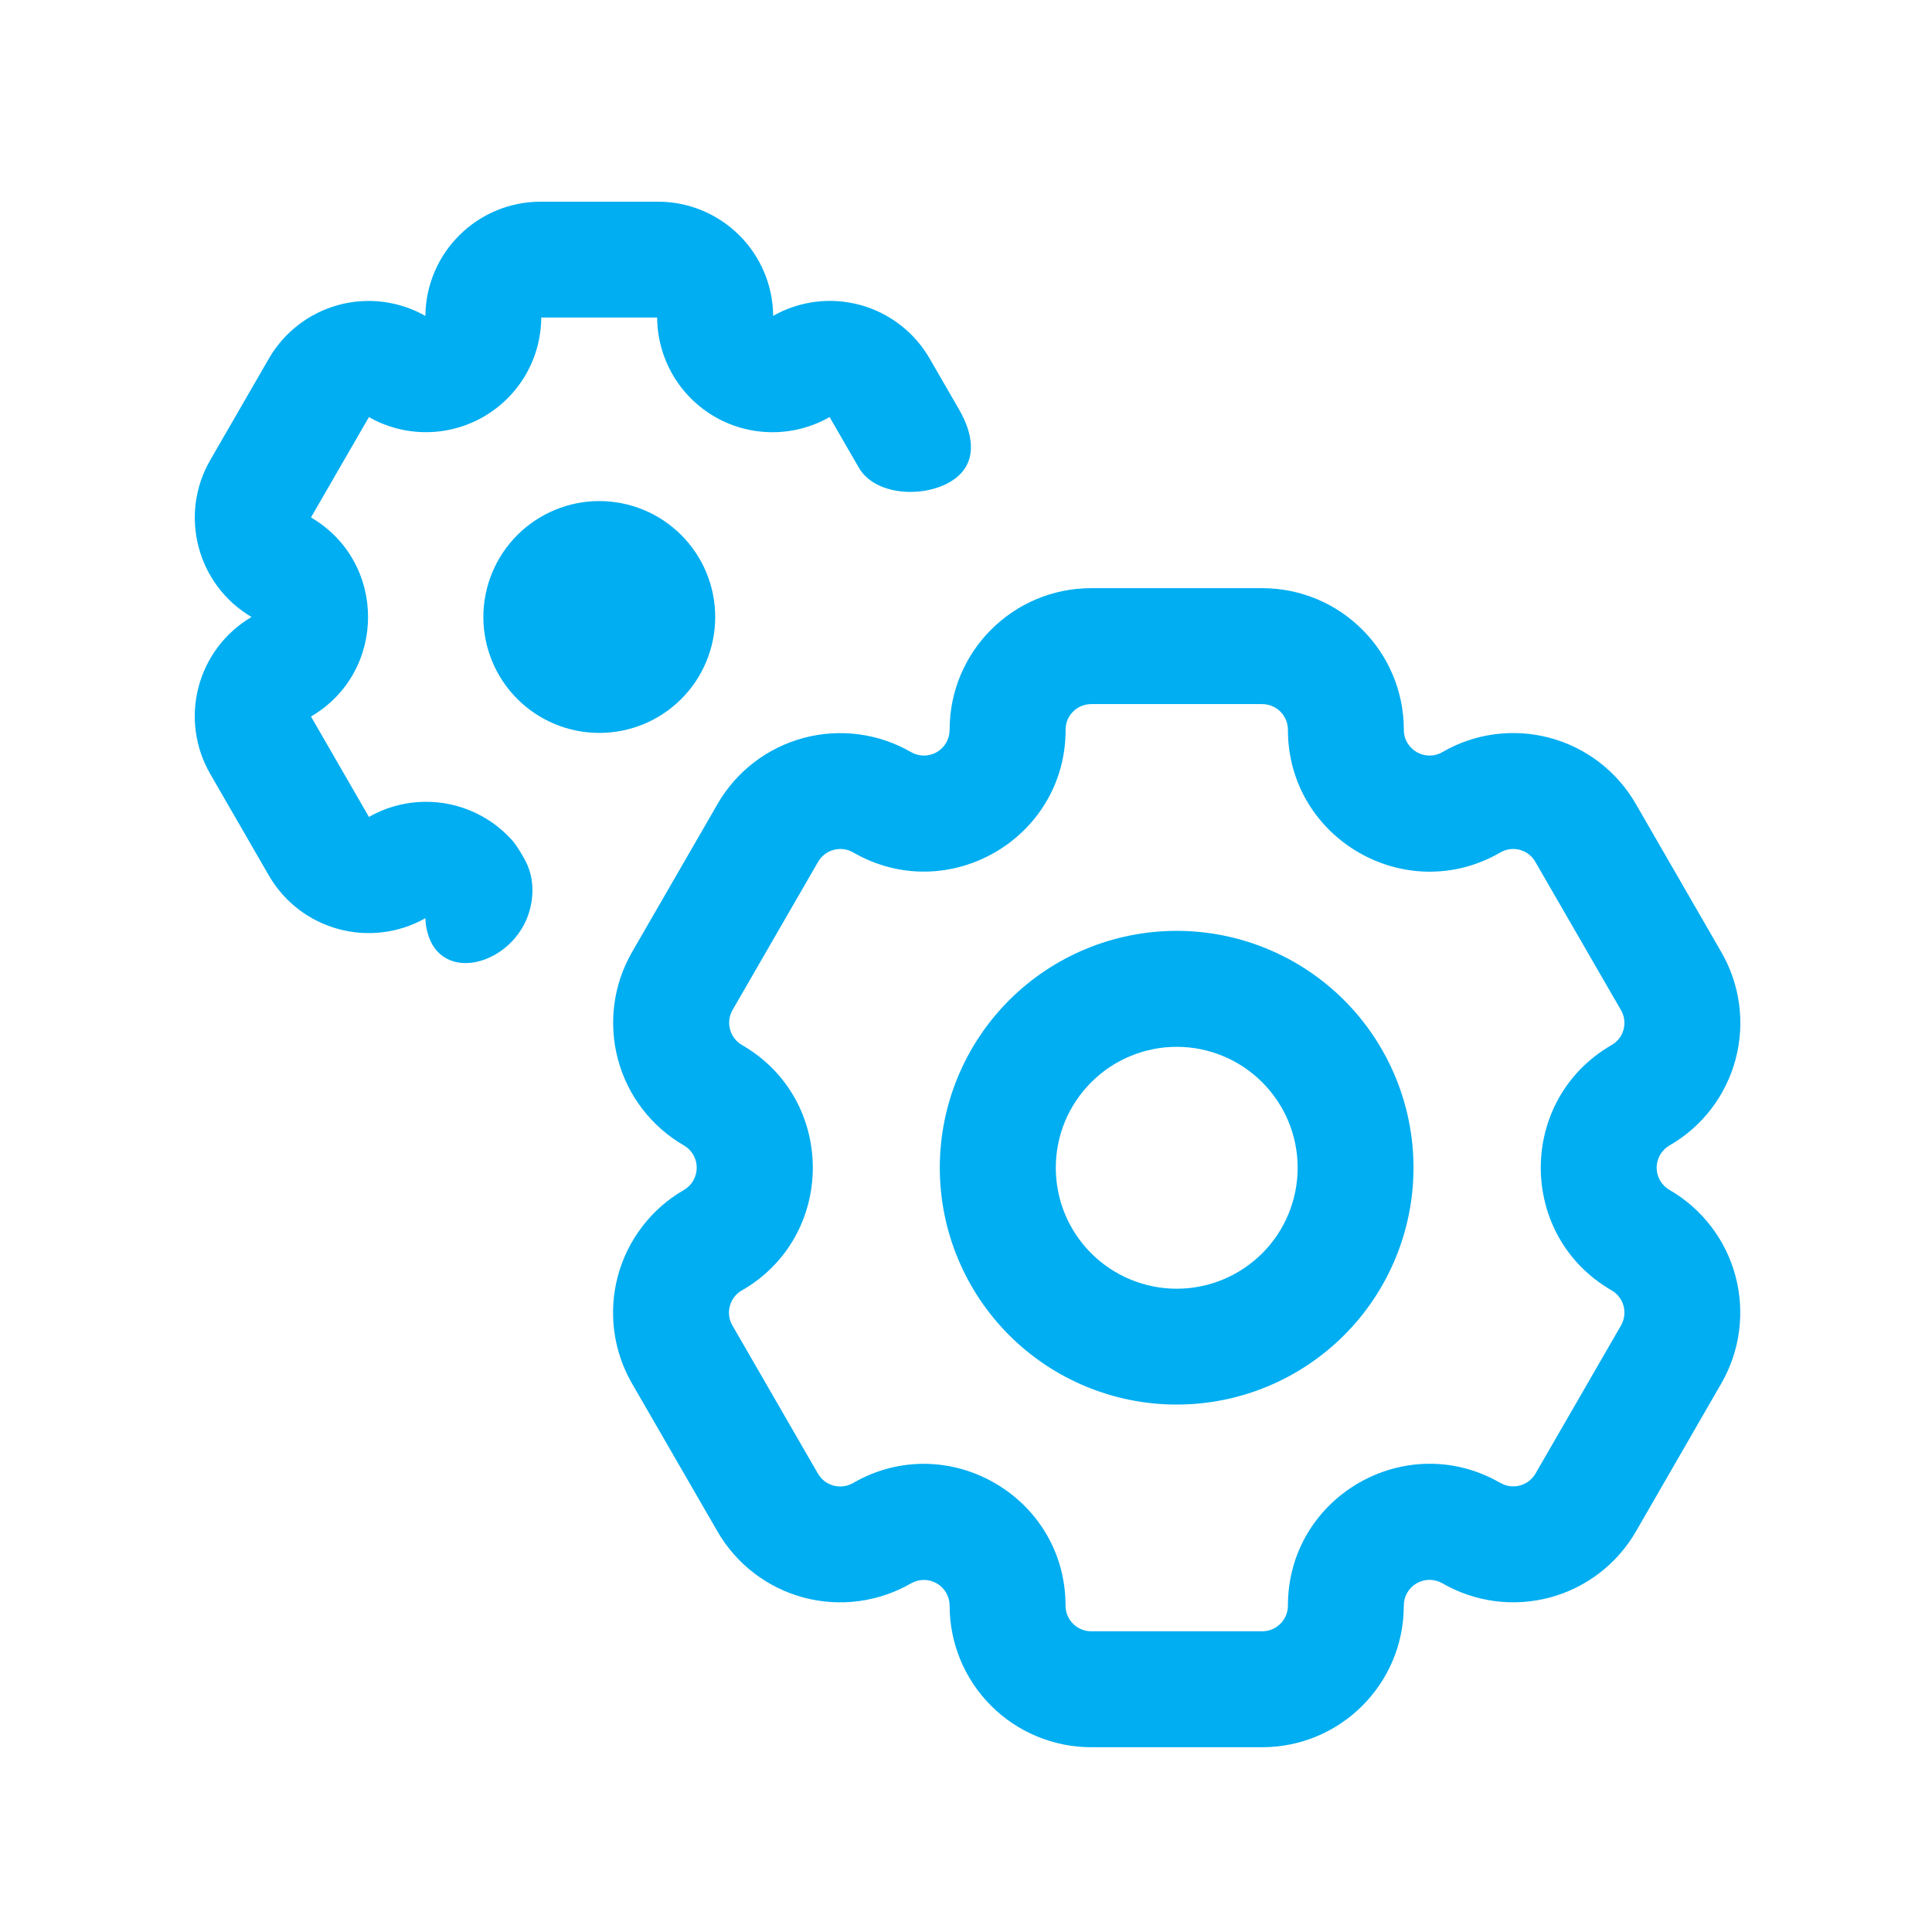 <svg width="48" height="48" viewBox="0 0 48 48" fill="none" xmlns="http://www.w3.org/2000/svg">
<path d="M9.166 10.362C9.6 10.61 10.092 10.739 10.592 10.737C11.092 10.736 11.583 10.603 12.015 10.353C12.448 10.103 12.808 9.744 13.06 9.312C13.311 8.88 13.444 8.389 13.447 7.889H16.327C16.33 8.39 16.464 8.88 16.715 9.313C16.966 9.745 17.326 10.104 17.76 10.355C18.193 10.605 18.684 10.737 19.184 10.738C19.684 10.74 20.176 10.61 20.611 10.362L21.337 11.618C21.733 12.304 22.901 12.375 23.589 11.982C24.285 11.585 24.229 10.866 23.827 10.172L23.097 8.909C22.721 8.255 22.1 7.776 21.372 7.577C20.644 7.378 19.866 7.475 19.209 7.847C19.203 7.092 18.898 6.37 18.361 5.839C17.825 5.308 17.1 5.01 16.345 5.011H13.434C11.86 5.011 10.583 6.278 10.569 7.849C9.912 7.477 9.134 7.379 8.405 7.578C7.677 7.777 7.056 8.256 6.679 8.911L5.224 11.43C4.437 12.793 4.898 14.533 6.249 15.329C5.598 15.712 5.125 16.337 4.933 17.068C4.741 17.798 4.845 18.575 5.224 19.229L6.679 21.75C7.467 23.113 9.202 23.583 10.569 22.812C10.57 22.921 10.586 23.033 10.615 23.146C10.951 24.485 12.774 23.963 13.154 22.636C13.274 22.215 13.255 21.762 13.048 21.376C12.944 21.184 12.826 20.989 12.714 20.865C12.424 20.544 12.064 20.292 11.662 20.13C11.261 19.967 10.827 19.898 10.395 19.927C9.963 19.955 9.542 20.082 9.166 20.296L7.726 17.802C9.617 16.696 9.617 13.962 7.726 12.856L9.166 10.362Z" fill="#00AEF1"/>
<path d="M14.889 18.209C15.653 18.209 16.386 17.906 16.926 17.366C17.466 16.826 17.769 16.093 17.769 15.329C17.769 14.565 17.466 13.833 16.926 13.293C16.386 12.753 15.653 12.449 14.889 12.449C14.126 12.449 13.393 12.753 12.853 13.293C12.313 13.833 12.009 14.565 12.009 15.329C12.009 16.093 12.313 16.826 12.853 17.366C13.393 17.906 14.126 18.209 14.889 18.209Z" fill="#00AEF1"/>
<path fill-rule="evenodd" clip-rule="evenodd" d="M23.349 29.011C23.349 27.451 23.969 25.954 25.072 24.85C26.176 23.747 27.673 23.127 29.234 23.127C30.794 23.127 32.291 23.747 33.395 24.85C34.498 25.954 35.118 27.451 35.118 29.011C35.118 30.572 34.498 32.069 33.395 33.172C32.291 34.276 30.794 34.896 29.234 34.896C27.673 34.896 26.176 34.276 25.072 33.172C23.969 32.069 23.349 30.572 23.349 29.011ZM29.235 26.008C28.841 26.008 28.45 26.086 28.086 26.237C27.721 26.388 27.39 26.609 27.111 26.889C26.832 27.168 26.61 27.499 26.459 27.863C26.308 28.228 26.231 28.619 26.231 29.013C26.231 29.408 26.308 29.799 26.459 30.163C26.61 30.528 26.832 30.859 27.111 31.138C27.39 31.417 27.721 31.638 28.086 31.789C28.45 31.94 28.841 32.018 29.235 32.018C30.032 32.018 30.797 31.701 31.36 31.138C31.924 30.574 32.24 29.81 32.24 29.013C32.24 28.216 31.924 27.452 31.36 26.889C30.797 26.325 30.032 26.008 29.235 26.008Z" fill="#00AEF1"/>
<path fill-rule="evenodd" clip-rule="evenodd" d="M15.703 34.374C15.472 33.974 15.322 33.532 15.261 33.073C15.201 32.615 15.231 32.149 15.351 31.702C15.47 31.256 15.677 30.837 15.959 30.47C16.24 30.103 16.591 29.795 16.992 29.564C17.089 29.508 17.169 29.427 17.225 29.33C17.281 29.233 17.31 29.123 17.31 29.011C17.31 28.899 17.281 28.789 17.225 28.692C17.169 28.595 17.089 28.515 16.992 28.458C16.184 27.991 15.594 27.223 15.353 26.321C15.112 25.419 15.238 24.459 15.705 23.651L17.829 19.972C18.296 19.164 19.064 18.575 19.965 18.334C20.867 18.093 21.827 18.219 22.635 18.686C22.732 18.742 22.842 18.772 22.954 18.772C23.066 18.772 23.177 18.743 23.274 18.687C23.371 18.631 23.452 18.55 23.508 18.453C23.564 18.355 23.593 18.245 23.593 18.133C23.593 16.19 25.167 14.613 27.11 14.613H31.359C33.304 14.613 34.878 16.19 34.878 18.133C34.878 18.624 35.41 18.931 35.835 18.686C36.234 18.454 36.676 18.303 37.134 18.243C37.592 18.182 38.058 18.212 38.504 18.332C38.951 18.451 39.369 18.658 39.736 18.939C40.102 19.221 40.41 19.572 40.64 19.972L42.766 23.655C42.997 24.054 43.147 24.496 43.208 24.954C43.269 25.412 43.238 25.877 43.119 26.323C42.999 26.769 42.793 27.188 42.512 27.554C42.23 27.92 41.88 28.228 41.479 28.458C41.382 28.514 41.301 28.595 41.245 28.692C41.189 28.789 41.159 28.899 41.159 29.011C41.159 29.124 41.189 29.234 41.245 29.331C41.301 29.428 41.382 29.509 41.479 29.564C42.287 30.031 42.876 30.8 43.117 31.701C43.358 32.602 43.232 33.562 42.766 34.37L40.644 38.049C40.413 38.449 40.105 38.8 39.739 39.081C39.372 39.363 38.954 39.569 38.507 39.689C38.061 39.808 37.595 39.839 37.137 39.779C36.679 39.718 36.237 39.568 35.837 39.337C35.739 39.281 35.629 39.251 35.517 39.251C35.404 39.251 35.294 39.28 35.197 39.336C35.099 39.392 35.019 39.473 34.962 39.57C34.906 39.667 34.877 39.778 34.877 39.89C34.877 41.835 33.302 43.409 31.359 43.409H27.112C26.179 43.409 25.284 43.039 24.624 42.379C23.964 41.72 23.593 40.825 23.593 39.892C23.593 39.78 23.563 39.669 23.507 39.572C23.451 39.475 23.37 39.394 23.272 39.338C23.175 39.282 23.065 39.253 22.952 39.253C22.84 39.253 22.73 39.283 22.633 39.339C21.825 39.805 20.864 39.931 19.963 39.69C19.062 39.448 18.294 38.859 17.827 38.051L15.703 34.374ZM18.432 32.058C18.359 32.1 18.295 32.156 18.243 32.223C18.192 32.29 18.154 32.366 18.133 32.447C18.111 32.529 18.105 32.614 18.116 32.697C18.128 32.781 18.155 32.861 18.198 32.934L20.321 36.611C20.498 36.918 20.887 37.022 21.195 36.845C23.539 35.491 26.473 37.183 26.473 39.892C26.473 40.243 26.759 40.529 27.112 40.529H31.359C31.529 40.529 31.691 40.462 31.811 40.342C31.931 40.222 31.998 40.06 31.998 39.89C31.998 37.183 34.93 35.489 37.276 36.843C37.584 37.02 37.974 36.914 38.15 36.609L40.274 32.93C40.358 32.783 40.38 32.609 40.337 32.446C40.293 32.282 40.186 32.143 40.039 32.058C37.695 30.705 37.693 27.32 40.039 25.964C40.112 25.923 40.176 25.867 40.227 25.801C40.278 25.735 40.315 25.659 40.337 25.578C40.358 25.497 40.364 25.413 40.353 25.33C40.342 25.247 40.314 25.167 40.272 25.095L38.146 21.414C38.105 21.341 38.049 21.277 37.983 21.225C37.916 21.174 37.841 21.136 37.759 21.114C37.678 21.093 37.594 21.087 37.511 21.098C37.427 21.11 37.347 21.137 37.275 21.18C34.93 22.535 31.998 20.84 31.998 18.133C31.998 17.963 31.931 17.8 31.811 17.68C31.691 17.561 31.529 17.493 31.359 17.493H27.112C27.028 17.493 26.945 17.509 26.867 17.541C26.789 17.573 26.719 17.62 26.66 17.68C26.6 17.739 26.553 17.81 26.521 17.887C26.49 17.965 26.474 18.049 26.475 18.133C26.475 20.84 23.543 22.533 21.197 21.178C21.05 21.093 20.876 21.071 20.712 21.115C20.549 21.159 20.41 21.266 20.325 21.412L18.201 25.091C18.159 25.163 18.132 25.244 18.121 25.327C18.11 25.41 18.116 25.495 18.137 25.576C18.159 25.657 18.197 25.733 18.248 25.8C18.299 25.866 18.363 25.922 18.436 25.964C20.782 27.318 20.778 30.707 18.436 32.058" fill="#00AEF1"/>
</svg>
